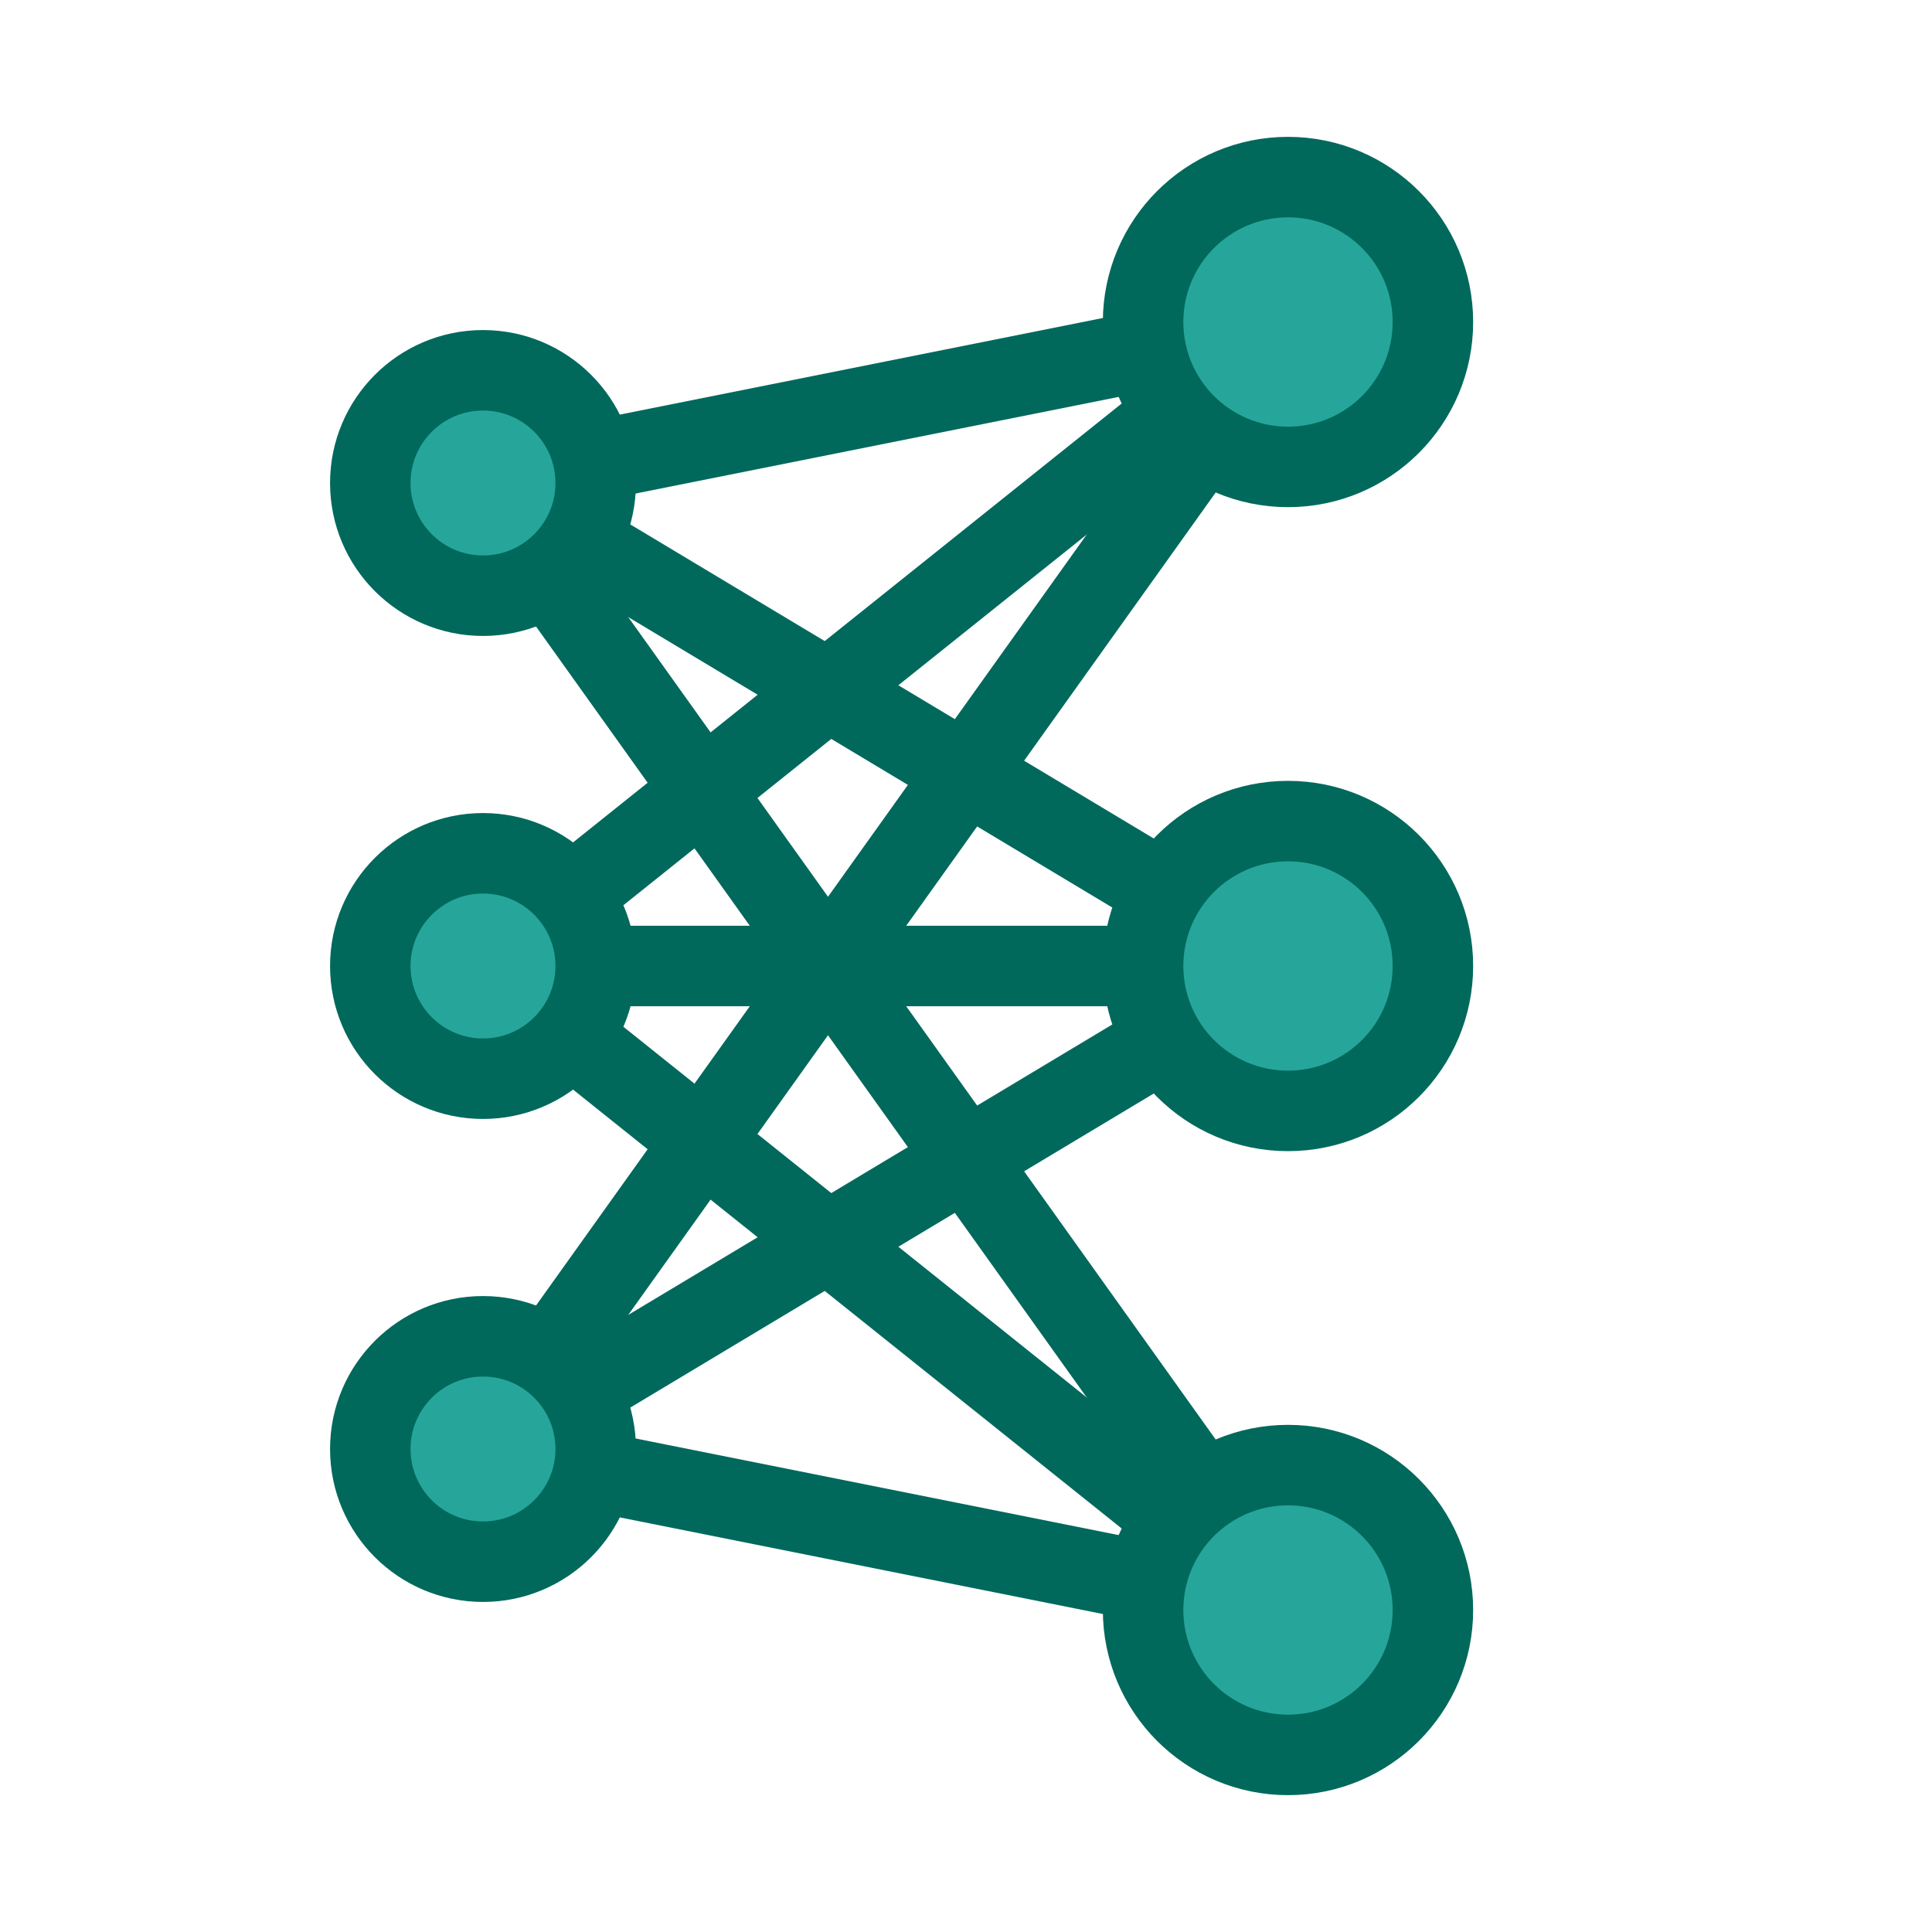 <svg viewBox="0 0 60 60" xmlns="http://www.w3.org/2000/svg">
  <g stroke="#00695c" stroke-width="2.5" fill="#26a69a">
    <line x1="15" y1="15" x2="40" y2="10"/>
    <line x1="15" y1="15" x2="40" y2="30"/>
    <line x1="15" y1="15" x2="40" y2="50"/>
    <line x1="15" y1="30" x2="40" y2="10"/>
    <line x1="15" y1="30" x2="40" y2="30"/>
    <line x1="15" y1="30" x2="40" y2="50"/>
    <line x1="15" y1="45" x2="40" y2="10"/>
    <line x1="15" y1="45" x2="40" y2="30"/>
    <line x1="15" y1="45" x2="40" y2="50"/>

    <circle cx="15" cy="15" r="3.5"/>
    <circle cx="15" cy="30" r="3.5"/>
    <circle cx="15" cy="45" r="3.5"/>
    <circle cx="40" cy="10" r="4.5"/>
    <circle cx="40" cy="30" r="4.5"/>
    <circle cx="40" cy="50" r="4.5"/>
  </g>
</svg>
